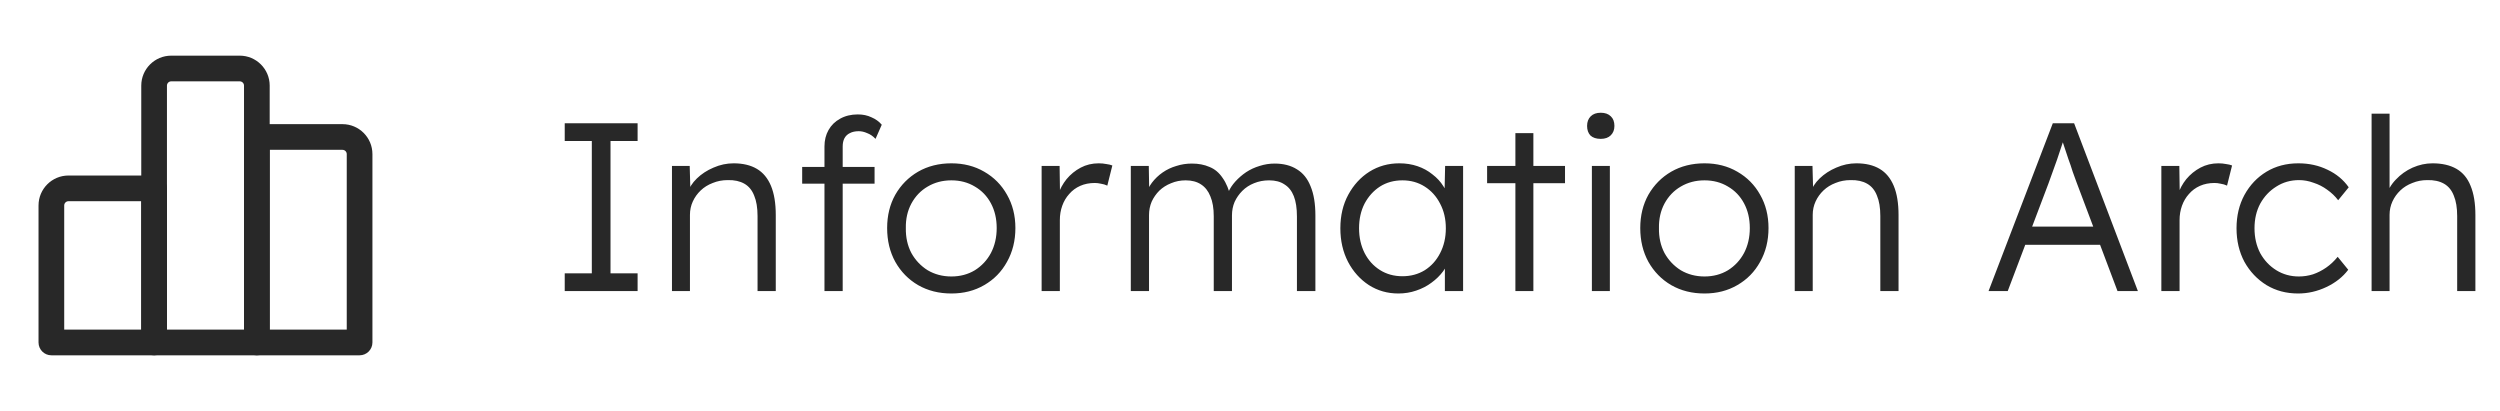 <svg width="146" height="24" viewBox="0 0 146 24" fill="none" xmlns="http://www.w3.org/2000/svg">
<path d="M9 11H9.75C9.75 10.586 9.414 10.25 9 10.25V11ZM9 20V20.75C9.414 20.75 9.75 20.414 9.75 20H9ZM3 20H2.25C2.25 20.414 2.586 20.75 3 20.75V20ZM4 11.75H9V10.25H4V11.75ZM8.25 11V20H9.75V11H8.25ZM9 19.25H3V20.75H9V19.25ZM3.75 20V12H2.25V20H3.75ZM4 10.25C3.034 10.25 2.25 11.033 2.25 12H3.75C3.75 11.862 3.862 11.75 4 11.75V10.25Z" fill="#282828"/>
<path d="M15 8V7.25C14.586 7.25 14.25 7.586 14.25 8H15ZM21 20V20.75C21.414 20.75 21.75 20.414 21.75 20H21ZM15 20H14.25C14.25 20.414 14.586 20.75 15 20.75V20ZM15 8.75H20V7.25H15V8.75ZM20.25 9V20H21.75V9H20.25ZM21 19.25H15V20.75H21V19.25ZM15.75 20V8H14.25V20H15.75ZM20 8.75C20.138 8.75 20.25 8.862 20.25 9H21.75C21.75 8.033 20.966 7.25 20 7.25V8.75Z" fill="#282828"/>
<path d="M15 20V20.75C15.414 20.75 15.75 20.414 15.75 20H15ZM9 20H8.25C8.25 20.414 8.586 20.75 9 20.75V20ZM10 4.75H14V3.25H10V4.75ZM14.25 5V20H15.75V5H14.25ZM15 19.25H9V20.75H15V19.25ZM9.75 20V5H8.25V20H9.75ZM14 4.75C14.138 4.75 14.25 4.862 14.25 5H15.75C15.75 4.034 14.966 3.25 14 3.25V4.75ZM10 3.25C9.034 3.25 8.25 4.034 8.25 5H9.75C9.75 4.862 9.862 4.75 10 4.75V3.25Z" fill="#282828"/>
<path d="M32.98 17V15.964H34.562V8.236H32.98V7.2H37.236V8.236H35.654V15.964H37.236V17H32.98ZM39.243 17V9.692H40.279L40.321 11.218L40.153 11.288C40.246 10.97 40.428 10.681 40.699 10.42C40.969 10.159 41.291 9.948 41.665 9.79C42.047 9.622 42.439 9.538 42.841 9.538C43.382 9.538 43.835 9.645 44.199 9.86C44.563 10.075 44.838 10.406 45.025 10.854C45.211 11.302 45.305 11.871 45.305 12.562V17H44.241V12.618C44.241 12.133 44.175 11.736 44.045 11.428C43.923 11.111 43.732 10.877 43.471 10.728C43.209 10.579 42.887 10.508 42.505 10.518C42.187 10.518 41.893 10.574 41.623 10.686C41.352 10.789 41.119 10.933 40.923 11.12C40.727 11.306 40.573 11.521 40.461 11.764C40.349 12.007 40.293 12.268 40.293 12.548V17H39.775C39.709 17 39.635 17 39.551 17C39.467 17 39.364 17 39.243 17ZM48.149 17V8.558C48.149 8.194 48.228 7.872 48.387 7.592C48.546 7.312 48.77 7.092 49.059 6.934C49.358 6.766 49.703 6.682 50.095 6.682C50.394 6.682 50.66 6.738 50.893 6.85C51.136 6.952 51.336 7.097 51.495 7.284L51.131 8.11C50.982 7.951 50.818 7.839 50.641 7.774C50.473 7.699 50.31 7.662 50.151 7.662C49.946 7.662 49.773 7.699 49.633 7.774C49.493 7.839 49.386 7.942 49.311 8.082C49.246 8.212 49.213 8.371 49.213 8.558V17H48.723C48.62 17 48.522 17 48.429 17C48.336 17 48.242 17 48.149 17ZM46.847 10.728V9.748H51.075V10.728H46.847ZM55.561 17.14C54.833 17.14 54.184 16.977 53.615 16.65C53.055 16.323 52.611 15.87 52.285 15.292C51.967 14.713 51.809 14.055 51.809 13.318C51.809 12.59 51.967 11.941 52.285 11.372C52.611 10.803 53.055 10.354 53.615 10.028C54.184 9.701 54.833 9.538 55.561 9.538C56.279 9.538 56.919 9.701 57.479 10.028C58.048 10.354 58.491 10.803 58.809 11.372C59.135 11.941 59.299 12.59 59.299 13.318C59.299 14.055 59.135 14.713 58.809 15.292C58.491 15.87 58.048 16.323 57.479 16.65C56.919 16.977 56.279 17.14 55.561 17.14ZM55.561 16.146C56.074 16.146 56.531 16.024 56.933 15.782C57.334 15.53 57.647 15.194 57.871 14.774C58.095 14.345 58.207 13.859 58.207 13.318C58.207 12.777 58.095 12.296 57.871 11.876C57.647 11.456 57.334 11.129 56.933 10.896C56.531 10.653 56.074 10.532 55.561 10.532C55.047 10.532 54.585 10.653 54.175 10.896C53.773 11.129 53.456 11.46 53.223 11.89C52.999 12.31 52.891 12.786 52.901 13.318C52.891 13.859 52.999 14.345 53.223 14.774C53.456 15.194 53.773 15.53 54.175 15.782C54.585 16.024 55.047 16.146 55.561 16.146ZM60.831 17V9.692H61.881L61.909 11.638L61.797 11.372C61.899 11.045 62.063 10.742 62.287 10.462C62.52 10.182 62.795 9.958 63.113 9.79C63.43 9.622 63.78 9.538 64.163 9.538C64.321 9.538 64.471 9.552 64.611 9.58C64.751 9.598 64.867 9.626 64.961 9.664L64.667 10.84C64.545 10.784 64.419 10.746 64.289 10.728C64.167 10.7 64.051 10.686 63.939 10.686C63.621 10.686 63.337 10.742 63.085 10.854C62.833 10.966 62.618 11.124 62.441 11.33C62.263 11.526 62.128 11.755 62.035 12.016C61.941 12.277 61.895 12.557 61.895 12.856V17H60.831ZM66.039 17V9.692H67.089L67.117 11.358L66.907 11.428C66.982 11.148 67.103 10.896 67.271 10.672C67.449 10.438 67.659 10.238 67.901 10.07C68.144 9.902 68.41 9.776 68.699 9.692C68.989 9.598 69.292 9.552 69.609 9.552C69.992 9.552 70.333 9.617 70.631 9.748C70.939 9.869 71.196 10.084 71.401 10.392C71.616 10.691 71.779 11.087 71.891 11.582L71.639 11.456L71.737 11.218C71.831 11.003 71.966 10.798 72.143 10.602C72.33 10.396 72.54 10.214 72.773 10.056C73.016 9.897 73.277 9.776 73.557 9.692C73.847 9.598 74.141 9.552 74.439 9.552C74.953 9.552 75.387 9.664 75.741 9.888C76.096 10.102 76.362 10.434 76.539 10.882C76.726 11.33 76.819 11.899 76.819 12.59V17H75.741V12.646C75.741 12.161 75.681 11.764 75.559 11.456C75.438 11.148 75.256 10.919 75.013 10.77C74.78 10.611 74.481 10.532 74.117 10.532C73.8 10.532 73.506 10.588 73.235 10.7C72.974 10.803 72.745 10.952 72.549 11.148C72.363 11.335 72.213 11.549 72.101 11.792C71.999 12.034 71.947 12.296 71.947 12.576V17H70.883V12.632C70.883 12.165 70.818 11.778 70.687 11.47C70.566 11.162 70.384 10.928 70.141 10.77C69.899 10.611 69.6 10.532 69.245 10.532C68.937 10.532 68.653 10.588 68.391 10.7C68.13 10.803 67.901 10.947 67.705 11.134C67.519 11.32 67.369 11.535 67.257 11.778C67.155 12.021 67.103 12.282 67.103 12.562V17H66.039ZM81.665 17.14C81.03 17.14 80.456 16.977 79.943 16.65C79.43 16.314 79.024 15.861 78.725 15.292C78.426 14.713 78.277 14.06 78.277 13.332C78.277 12.595 78.431 11.941 78.739 11.372C79.047 10.803 79.458 10.354 79.971 10.028C80.494 9.701 81.077 9.538 81.721 9.538C82.104 9.538 82.458 9.594 82.785 9.706C83.112 9.818 83.401 9.976 83.653 10.182C83.914 10.378 84.129 10.611 84.297 10.882C84.474 11.143 84.596 11.428 84.661 11.736L84.353 11.582L84.395 9.692H85.445V17H84.381V15.208L84.661 15.026C84.596 15.306 84.47 15.576 84.283 15.838C84.096 16.09 83.868 16.314 83.597 16.51C83.336 16.706 83.037 16.86 82.701 16.972C82.374 17.084 82.029 17.14 81.665 17.14ZM81.903 16.132C82.388 16.132 82.822 16.015 83.205 15.782C83.588 15.539 83.886 15.208 84.101 14.788C84.325 14.358 84.437 13.873 84.437 13.332C84.437 12.79 84.325 12.31 84.101 11.89C83.886 11.47 83.588 11.139 83.205 10.896C82.822 10.653 82.388 10.532 81.903 10.532C81.408 10.532 80.97 10.653 80.587 10.896C80.214 11.139 79.915 11.47 79.691 11.89C79.476 12.31 79.369 12.79 79.369 13.332C79.369 13.864 79.476 14.345 79.691 14.774C79.906 15.194 80.204 15.525 80.587 15.768C80.97 16.011 81.408 16.132 81.903 16.132ZM88.499 17V7.774H89.549V17H88.499ZM86.847 10.7V9.692H91.397V10.7H86.847ZM92.966 17V9.692H94.016V17H92.966ZM93.484 8.11C93.223 8.11 93.022 8.044 92.882 7.914C92.751 7.774 92.686 7.587 92.686 7.354C92.686 7.12 92.756 6.934 92.896 6.794C93.036 6.654 93.232 6.584 93.484 6.584C93.736 6.584 93.932 6.654 94.072 6.794C94.212 6.924 94.282 7.111 94.282 7.354C94.282 7.578 94.212 7.76 94.072 7.9C93.932 8.04 93.736 8.11 93.484 8.11ZM99.543 17.14C98.815 17.14 98.166 16.977 97.597 16.65C97.037 16.323 96.594 15.87 96.267 15.292C95.95 14.713 95.791 14.055 95.791 13.318C95.791 12.59 95.95 11.941 96.267 11.372C96.594 10.803 97.037 10.354 97.597 10.028C98.166 9.701 98.815 9.538 99.543 9.538C100.262 9.538 100.901 9.701 101.461 10.028C102.03 10.354 102.474 10.803 102.791 11.372C103.118 11.941 103.281 12.59 103.281 13.318C103.281 14.055 103.118 14.713 102.791 15.292C102.474 15.87 102.03 16.323 101.461 16.65C100.901 16.977 100.262 17.14 99.543 17.14ZM99.543 16.146C100.056 16.146 100.514 16.024 100.915 15.782C101.316 15.53 101.629 15.194 101.853 14.774C102.077 14.345 102.189 13.859 102.189 13.318C102.189 12.777 102.077 12.296 101.853 11.876C101.629 11.456 101.316 11.129 100.915 10.896C100.514 10.653 100.056 10.532 99.543 10.532C99.03 10.532 98.568 10.653 98.157 10.896C97.756 11.129 97.438 11.46 97.205 11.89C96.981 12.31 96.874 12.786 96.883 13.318C96.874 13.859 96.981 14.345 97.205 14.774C97.438 15.194 97.756 15.53 98.157 15.782C98.568 16.024 99.03 16.146 99.543 16.146ZM104.813 17V9.692H105.849L105.891 11.218L105.723 11.288C105.816 10.97 105.998 10.681 106.269 10.42C106.54 10.159 106.862 9.948 107.235 9.79C107.618 9.622 108.01 9.538 108.411 9.538C108.952 9.538 109.405 9.645 109.769 9.86C110.133 10.075 110.408 10.406 110.595 10.854C110.782 11.302 110.875 11.871 110.875 12.562V17H109.811V12.618C109.811 12.133 109.746 11.736 109.615 11.428C109.494 11.111 109.302 10.877 109.041 10.728C108.78 10.579 108.458 10.508 108.075 10.518C107.758 10.518 107.464 10.574 107.193 10.686C106.922 10.789 106.689 10.933 106.493 11.12C106.297 11.306 106.143 11.521 106.031 11.764C105.919 12.007 105.863 12.268 105.863 12.548V17H105.345C105.28 17 105.205 17 105.121 17C105.037 17 104.934 17 104.813 17ZM116.131 17L119.883 7.2H121.129L124.853 17H123.663L121.269 10.644C121.204 10.466 121.129 10.261 121.045 10.028C120.971 9.785 120.887 9.538 120.793 9.286C120.709 9.024 120.625 8.772 120.541 8.53C120.467 8.287 120.397 8.072 120.331 7.886H120.611C120.537 8.119 120.457 8.357 120.373 8.6C120.299 8.833 120.219 9.071 120.135 9.314C120.051 9.547 119.967 9.78 119.883 10.014C119.799 10.247 119.715 10.48 119.631 10.714L117.251 17H116.131ZM117.727 14.298L118.133 13.234H122.767L123.215 14.298H117.727ZM126.223 17V9.692H127.273L127.301 11.638L127.189 11.372C127.292 11.045 127.455 10.742 127.679 10.462C127.913 10.182 128.188 9.958 128.505 9.79C128.823 9.622 129.173 9.538 129.555 9.538C129.714 9.538 129.863 9.552 130.003 9.58C130.143 9.598 130.26 9.626 130.353 9.664L130.059 10.84C129.938 10.784 129.812 10.746 129.681 10.728C129.56 10.7 129.443 10.686 129.331 10.686C129.014 10.686 128.729 10.742 128.477 10.854C128.225 10.966 128.011 11.124 127.833 11.33C127.656 11.526 127.521 11.755 127.427 12.016C127.334 12.277 127.287 12.557 127.287 12.856V17H126.223ZM134.211 17.14C133.521 17.14 132.905 16.977 132.363 16.65C131.822 16.314 131.393 15.861 131.075 15.292C130.767 14.713 130.613 14.06 130.613 13.332C130.613 12.604 130.767 11.955 131.075 11.386C131.393 10.807 131.822 10.354 132.363 10.028C132.905 9.701 133.525 9.538 134.225 9.538C134.851 9.538 135.42 9.664 135.933 9.916C136.447 10.159 136.857 10.499 137.165 10.938L136.549 11.694C136.372 11.46 136.157 11.255 135.905 11.078C135.663 10.9 135.397 10.765 135.107 10.672C134.827 10.569 134.547 10.518 134.267 10.518C133.773 10.518 133.329 10.644 132.937 10.896C132.545 11.139 132.233 11.47 131.999 11.89C131.775 12.31 131.663 12.79 131.663 13.332C131.663 13.873 131.775 14.358 131.999 14.788C132.233 15.208 132.545 15.539 132.937 15.782C133.329 16.024 133.768 16.146 134.253 16.146C134.533 16.146 134.809 16.104 135.079 16.02C135.35 15.927 135.607 15.796 135.849 15.628C136.092 15.46 136.316 15.25 136.521 14.998L137.137 15.754C136.82 16.174 136.395 16.51 135.863 16.762C135.331 17.014 134.781 17.14 134.211 17.14ZM138.501 17V6.64H139.551V11.288L139.341 11.498C139.443 11.115 139.635 10.779 139.915 10.49C140.195 10.191 140.521 9.958 140.895 9.79C141.277 9.622 141.665 9.538 142.057 9.538C142.617 9.538 143.083 9.645 143.457 9.86C143.83 10.075 144.105 10.406 144.283 10.854C144.469 11.302 144.563 11.871 144.563 12.562V17H143.499V12.618C143.499 12.133 143.433 11.736 143.303 11.428C143.181 11.111 142.99 10.877 142.729 10.728C142.467 10.579 142.141 10.508 141.749 10.518C141.441 10.518 141.151 10.574 140.881 10.686C140.61 10.789 140.377 10.933 140.181 11.12C139.985 11.306 139.831 11.521 139.719 11.764C139.607 12.007 139.551 12.268 139.551 12.548V17H139.033C138.967 17 138.893 17 138.809 17C138.725 17 138.622 17 138.501 17Z" fill="#282828"/>
</svg>
